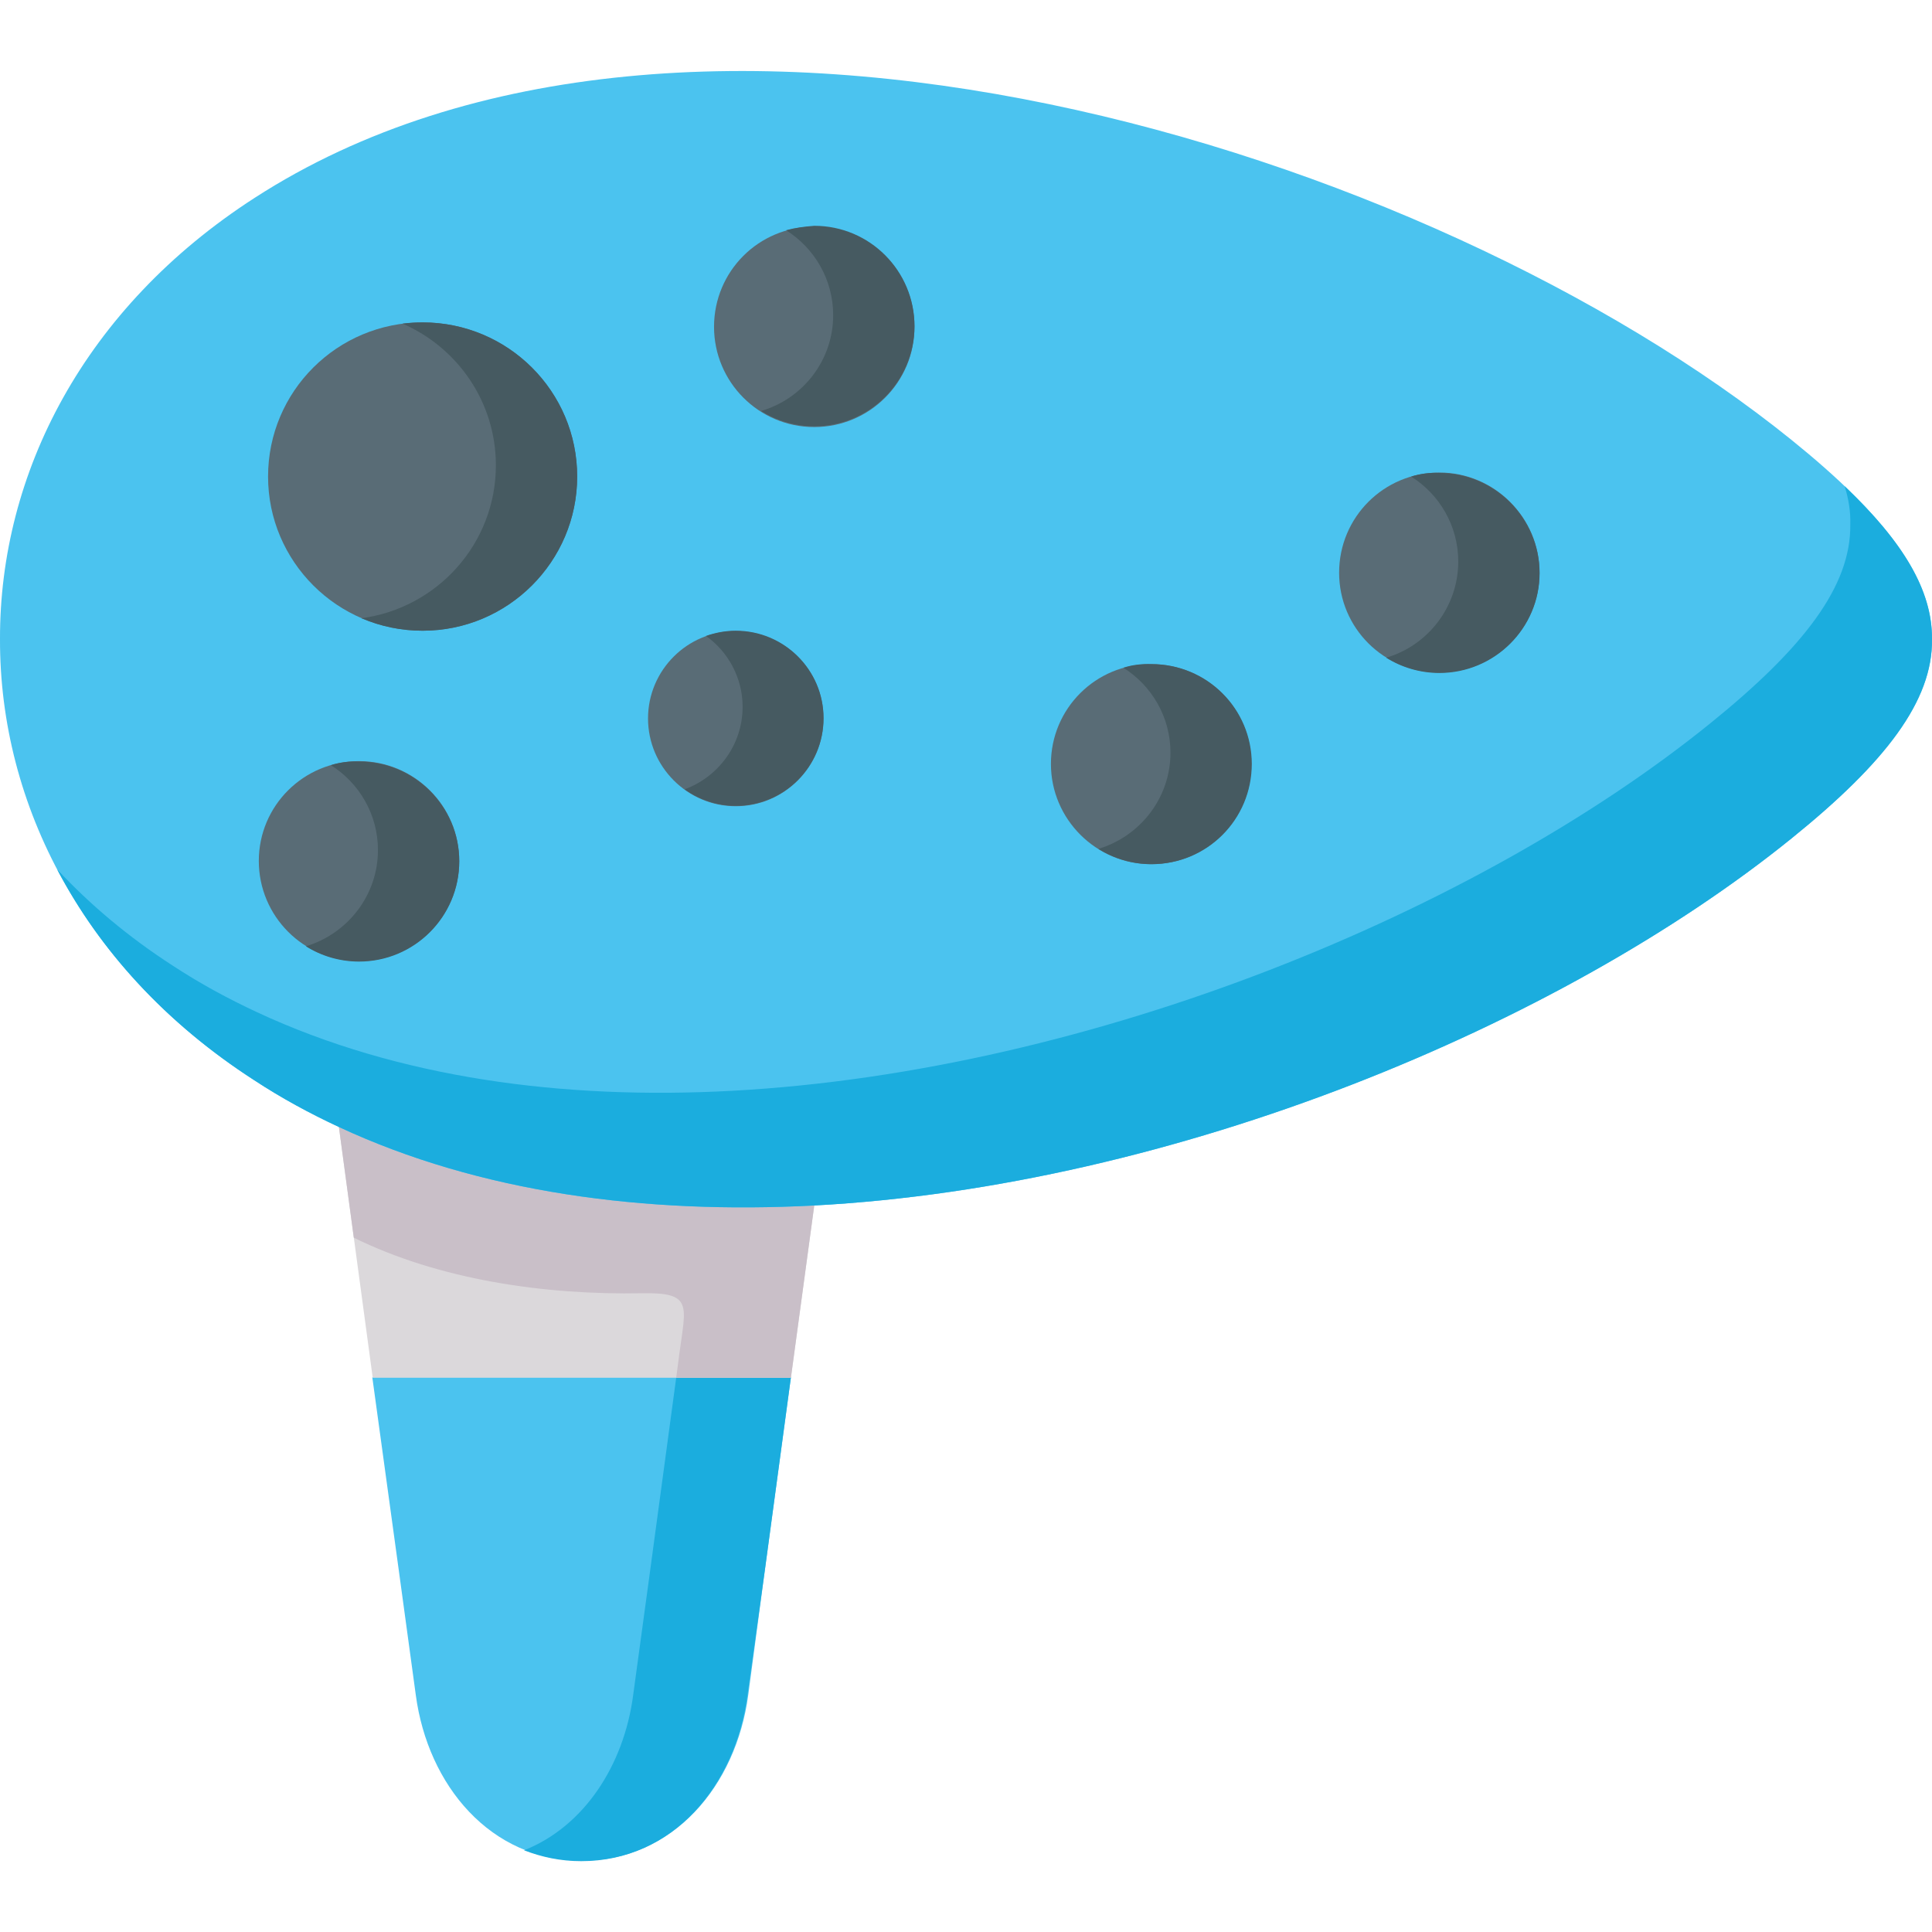 <?xml version="1.0" encoding="utf-8"?>
<!-- Generator: Adobe Illustrator 25.0.0, SVG Export Plug-In . SVG Version: 6.00 Build 0)  -->
<svg version="1.1" xmlns="http://www.w3.org/2000/svg" xmlns:xlink="http://www.w3.org/1999/xlink" x="0px" y="0px"
	 viewBox="0 0 48 48" style="enable-background:new 0 0 48 48;" xml:space="preserve">
<style type="text/css">
	.st0{fill:#F5DAA7;}
	.st1{fill:#EDC472;}
	.st2{fill:#BC9B5B;}
	.st3{fill:#9A6A53;}
	.st4{fill:#855B47;}
	.st5{fill:#F4E2C1;}
	.st6{fill:#F7F7F7;}
	.st7{fill:#C8C3CA;}
	.st8{fill:#B78C7A;}
	.st9{fill:#7A5341;}
	.st10{fill:#704C3B;}
	.st11{fill:#CF9875;}
	.st12{fill:#C7865B;}
	.st13{clip-path:url(#SVGID_3_);}
	.st14{clip-path:url(#SVGID_4_);fill:#FFFFFF;stroke:#231F20;stroke-miterlimit:10;}
	.st15{fill:#FFFFFF;stroke:#231F20;stroke-miterlimit:10;}
	.st16{fill:none;stroke:#000000;stroke-width:4.5;stroke-miterlimit:10;}
	.st17{fill:#463C4B;}
	.st18{fill:#555A6E;}
	.st19{fill:#F06423;}
	.st20{fill:#FAA51E;}
	.st21{fill:#D7E6F0;}
	.st22{fill:#DADADA;}
	.st23{fill:#C4C6C6;}
	.st24{fill:#EDEEEF;}
	.st25{fill:#797981;}
	.st26{fill:#5A5A63;}
	.st27{fill:#494951;}
	.st28{fill:#29BAED;}
	.st29{fill:#DD9554;}
	.st30{fill:#CC8244;}
	.st31{fill:#805333;}
	.st32{fill:#A56A43;}
	.st33{fill:#CB8252;}
	.st34{fill:#ECF0F1;}
	.st35{fill:#603E26;}
	.st36{fill:#F9EAB0;}
	.st37{fill:#F5EFCA;}
	.st38{fill:#464F5D;}
	.st39{fill:#F3D55B;}
	.st40{fill:#6F6571;}
	.st41{fill:#4B3F4E;}
	.st42{fill:#5D5360;}
	.st43{fill:#857E87;}
	.st44{fill:#ECEAEC;}
	.st45{fill:#DAD8DB;}
	.st46{fill:#B3E59F;}
	.st47{fill:#CCF49F;}
	.st48{fill:#792A47;}
	.st49{fill:#A62B38;}
	.st50{fill:#D22D28;}
	.st51{fill:#FF2F19;}
	.st52{fill:#FFFFFF;}
	.st53{fill:#202666;}
	.st54{fill:#FDE6BB;}
	.st55{fill:#FE501F;}
	.st56{fill:#FD7226;}
	.st57{fill:#FCCD76;}
	.st58{fill:#FB932C;}
	.st59{fill:#4D2857;}
	.st60{fill:#B19046;}
	.st61{fill:#F0C419;}
	.st62{fill:#24AE5F;}
	.st63{fill:#E64C3C;}
	.st64{fill:#3B97D3;}
	.st65{fill:#E74444;}
	.st66{fill:#CE3536;}
	.st67{fill:#D9DBDD;}
	.st68{fill:#E8EDF1;}
	.st69{fill:#F3DB70;}
	.st70{fill:#D5DAF3;}
	.st71{fill:#A2AEE6;}
	.st72{fill:#FFC344;}
	.st73{fill:#FFE177;}
	.st74{fill:#BEC6ED;}
	.st75{fill:#8795DE;}
	.st76{fill-rule:evenodd;clip-rule:evenodd;fill:#A46A5A;}
	.st77{fill-rule:evenodd;clip-rule:evenodd;fill:#845252;}
	.st78{fill-rule:evenodd;clip-rule:evenodd;fill:#FFD05B;}
	.st79{fill-rule:evenodd;clip-rule:evenodd;fill:#704242;}
	.st80{fill-rule:evenodd;clip-rule:evenodd;fill:#FFC244;}
	.st81{fill-rule:evenodd;clip-rule:evenodd;fill:#596C76;}
	.st82{fill-rule:evenodd;clip-rule:evenodd;fill:#465A61;}
	.st83{fill:#A46A5A;}
	.st84{fill:#607D8B;}
	.st85{fill:#9C27B0;}
	.st86{fill:#03A9F4;}
	.st87{fill:#8BC34A;}
	.st88{fill:#FFC107;}
	.st89{fill:#FF9800;}
	.st90{fill:#F44336;}
	.st91{fill:#D7CCC8;}
	.st92{fill:#F57C00;}
	.st93{fill:#F9BB4B;}
	.st94{fill:#FCF05A;}
	.st95{fill:#66342E;}
	.st96{fill:#D3843D;}
	.st97{fill:#704C55;}
	.st98{fill:#5A344B;}
	.st99{fill:#E63950;}
	.st100{fill:#EFE2DD;}
	.st101{fill:#FF435B;}
	.st102{fill:#FFF5F5;}
	.st103{fill:#9B786F;}
	.st104{fill:#925CB4;}
	.st105{fill:#814BA2;}
	.st106{fill:#6F3F8A;}
	.st107{fill:#FFD185;}
	.st108{fill:#FFBA48;}
	.st109{fill:#FF5A35;}
	.st110{fill:#FF7A3C;}
	.st111{fill:#FFE8C2;}
	.st112{fill:#4F4F4F;}
	.st113{fill:#FF3A2F;}
	.st114{fill:#353535;}
	.st115{fill:#FB4A59;}
	.st116{fill:#F82F40;}
	.st117{fill:#3F5959;}
	.st118{fill:#384848;}
	.st119{fill:#EFF5F6;}
	.st120{fill:#CBE5E7;}
	.st121{fill:#FCC16D;}
	.st122{fill:#FCB44D;}
	.st123{fill:#A66856;}
	.st124{fill:#735458;}
	.st125{fill:#FFDEA9;}
	.st126{fill:#5C4346;}
	.st127{fill:#8F5040;}
	.st128{fill:#595959;}
	.st129{fill:#7F221C;}
	.st130{fill:#913122;}
	.st131{fill:#FFEFB0;}
	.st132{fill:#DB2116;}
	.st133{fill:#883F2E;}
	.st134{fill:#A44F3E;}
	.st135{fill:#D8AA5E;}
	.st136{fill:#E9B665;}
	.st137{fill:#E19974;}
	.st138{fill:#FFEFD2;}
	.st139{fill:#D7D0D6;}
	.st140{fill:#E8AD8C;}
	.st141{fill:#6D3326;}
	.st142{fill:#BA5D4F;}
	.st143{fill:#F5A871;}
	.st144{fill:#E89A5E;}
	.st145{fill:#A34F41;}
	.st146{fill:#D68A5A;}
	.st147{fill:#FFE5C4;}
	.st148{fill:#FDD1A7;}
	.st149{fill:#873F30;}
	.st150{fill:#C86F5C;}
	.st151{fill:#6C3328;}
	.st152{fill:#54231D;}
	.st153{fill:#B5B1B3;}
	.st154{fill:#FEC93E;}
	.st155{fill:#EFB533;}
	.st156{fill:#F7A738;}
	.st157{fill:#EA952F;}
	.st158{fill:#FD6E2E;}
	.st159{fill:#EA551B;}
	.st160{fill:#F5A257;}
	.st161{fill:#DB8F52;}
	.st162{fill:#75360D;}
	.st163{fill:#FFBF7B;}
	.st164{fill:#00CCB2;}
	.st165{fill:#00AB94;}
	.st166{fill:#FEA832;}
	.st167{fill:#FF8700;}
	.st168{fill:#00EED0;}
	.st169{fill:#FFD400;}
	.st170{fill:#FDBF00;}
	.st171{fill:#08B865;}
	.st172{fill:#E41F2D;}
	.st173{fill:#FD4755;}
	.st174{fill:#FB2B3A;}
	.st175{fill:#FED2A4;}
	.st176{fill:#FFE5C2;}
	.st177{fill:#FFBD86;}
	.st178{fill:#FE99A0;}
	.st179{fill:#FD8087;}
	.st180{fill:#C57A44;}
	.st181{fill:#09A755;}
	.st182{fill:#FEDF30;}
	.st183{fill:#FED402;}
	.st184{fill:#FAC600;}
	.st185{fill:#46CC8D;}
	.st186{fill:#00C27A;}
	.st187{fill:#FE7701;}
	.st188{fill:#FE860A;}
	.st189{fill:#C41926;}
	.st190{fill:#E89C5D;}
	.st191{fill:#F4B37D;}
	.st192{fill:#E8626C;}
	.st193{fill:#40C6C2;}
	.st194{fill:#FFC999;}
	.st195{fill:#4A4A68;}
	.st196{fill:#333356;}
	.st197{fill:#EDEDED;}
	.st198{fill:#C9C9C9;}
	.st199{fill:#FF9900;}
	.st200{fill:#FFCE00;}
	.st201{fill:#FBBD00;}
	.st202{fill:#ED8100;}
	.st203{fill:#FFE431;}
	.st204{fill:#FF9F00;}
	.st205{fill:#FFE666;}
	.st206{fill:#FFBF00;}
	.st207{fill:#FCCD31;}
	.st208{fill:#F2B016;}
	.st209{fill:#4A4D4F;}
	.st210{fill:#D3CBC2;}
	.st211{fill:#6D7072;}
	.st212{fill:#BAAFA6;}
	.st213{fill:#888C8E;}
	.st214{fill:#B4B4B4;}
	.st215{fill:#FFE999;}
	.st216{fill:#FFCF3B;}
	.st217{fill:#C1C1C1;}
	.st218{fill:#FFBC19;}
	.st219{fill:#94E6FF;}
	.st220{fill:#315F83;}
	.st221{fill:#267EA8;}
	.st222{fill:#3B3F5F;}
	.st223{fill:#D8F2FB;}
	.st224{fill:#35495E;}
	.st225{fill:#556080;}
	.st226{fill:#E4C05C;}
	.st227{fill:#E4C05C;stroke:#E4C05C;stroke-width:2;stroke-linecap:round;stroke-linejoin:round;stroke-miterlimit:10;}
	.st228{fill:#B57F5F;}
	.st229{fill:#966A5B;}
	.st230{fill:#FFD15B;}
	.st231{fill:#A5C3DC;}
	.st232{fill:#8697CB;}
	.st233{fill:#E0E0E0;}
	.st234{fill:#CCCCCC;}
	.st235{fill:#8E8E8E;}
	.st236{fill:#A0A0A0;}
	.st237{fill:#E13732;}
	.st238{fill:#F05055;}
	.st239{fill:#D24605;}
	.st240{fill:#FFCE53;}
	.st241{fill:#FFB833;}
	.st242{fill:#4999D1;}
	.st243{fill:#43AAF0;}
	.st244{fill:#FF2E23;}
	.st245{fill:#FF4A26;}
	.st246{fill:#C6805D;}
	.st247{fill:#77CC7D;}
	.st248{fill:#52BD7E;}
	.st249{fill:#98DB7C;}
	.st250{fill:#D48C64;}
	.st251{fill:#FFD18D;}
	.st252{fill:#FBBD80;}
	.st253{fill:#F3B573;}
	.st254{fill:#434A54;}
	.st255{fill:#DA4453;}
	.st256{fill:#FFCE54;}
	.st257{fill:#ED5564;}
	.st258{fill-rule:evenodd;clip-rule:evenodd;fill:#4BC3EF;}
	.st259{fill-rule:evenodd;clip-rule:evenodd;fill:#1BADDE;}
	.st260{fill-rule:evenodd;clip-rule:evenodd;fill:#DBD8DB;}
	.st261{fill-rule:evenodd;clip-rule:evenodd;fill:#C9BFC8;}
	.st262{fill:#421815;}
	.st263{fill:#FCB982;}
	.st264{fill:#FDDBBF;}
	.st265{fill:#FCCA9F;}
	.st266{fill:#C6865C;}
	.st267{fill:#B16E3D;}
	.st268{fill:#454545;}
	.st269{fill:#EFECEF;}
	.st270{fill:#E2DFE2;}
	.st271{fill:#3F3736;}
	.st272{fill:#C4755B;}
	.st273{fill:#FFE3A1;}
	.st274{fill-rule:evenodd;clip-rule:evenodd;fill:#D48C64;}
	.st275{fill:#DBD8DB;}
	.st276{fill:#BB5D4C;}
	.st277{fill:#465A61;}
	.st278{fill:#596C76;}
	.st279{fill:#E5E1E5;}
	.st280{fill:#7A8C98;}
	.st281{fill:#FEDBA6;}
	.st282{fill:#EAB14D;}
	.st283{fill:#617881;}
	.st284{fill:#E28086;}
	.st285{fill:#DD636E;}
	.st286{fill:#FFE07D;}
	.st287{fill:#ECBE6B;}
	.st288{fill:#E9EDF5;}
	.st289{fill:#CDD2E1;}
	.st290{fill:#FFAA00;}
	.st291{fill:#FF9500;}
	.st292{fill:#555A65;}
	.st293{fill:#333940;}
	.st294{fill:#E6A373;}
	.st295{fill:#CC8552;}
	.st296{fill:#FFDF40;}
	.st297{fill:#FFBE40;}
	.st298{fill:#FF9F40;}
	.st299{fill:#F77E00;}
	.st300{fill:#FFF04A;}
	.st301{fill:#00DDC1;}
	.st302{fill:#A24603;}
	.st303{fill:#F2D813;}
	.st304{fill:#803602;}
	.st305{fill:#3A3A3A;}
	.st306{fill:#AFAFAF;}
	.st307{fill:#686868;}
	.st308{fill:#925A15;}
	.st309{fill:#F3F2F6;}
	.st310{fill:#BF7D5A;}
	.st311{fill:#AA6256;}
	.st312{fill:#894E46;}
	.st313{fill:#DBA660;}
	.st314{fill:#E49542;}
	.st315{fill:#F9EFDA;}
	.st316{fill:#756E78;}
	.st317{fill:#665E66;}
	.st318{fill:#F9F6F9;}
	.st319{fill:#BC6C59;}
	.st320{fill:#994B39;}
	.st321{fill:#FEEC96;}
	.st322{fill:#F5DB64;}
	.st323{fill:#5D5E69;}
	.st324{fill:#FFE09F;}
	.st325{fill:#ECBD83;}
	.st326{fill:#F6D190;}
	.st327{fill:#FF8086;}
	.st328{fill:#E5646E;}
	.st329{fill:#357DA3;}
	.st330{fill:#F48A3B;}
	.st331{fill:#FFC233;}
	.st332{fill:#CDDEE0;}
	.st333{fill:#C8C5C9;}
	.st334{fill:#785353;}
	.st335{fill:#6E4848;}
	.st336{fill:#B7E4F8;}
	.st337{fill:#93D6F4;}
	.st338{fill:#DBF1FB;}
	.st339{fill:#8DCAFC;}
	.st340{fill:#64B9FC;}
	.st341{fill:#C4E1FF;}
	.st342{fill:#B5DBFD;}
	.st343{fill:#FEE7C9;}
	.st344{fill:#FFD496;}
	.st345{fill:#A3E440;}
	.st346{fill:#99D53B;}
	.st347{fill:#BCEA73;}
	.st348{fill:#C76D3D;}
	.st349{fill:#AA5E33;}
	.st350{fill:#D67F4F;}
	.st351{fill:#8DC637;}
	.st352{fill:#A79BA7;}
	.st353{fill:#7A6D79;}
	.st354{fill:#C4E2FF;}
	.st355{fill:#60B7FF;}
	.st356{fill:#B3DAFE;}
	.st357{fill:#F3F0F3;}
	.st358{fill:#EFEDEF;}
	.st359{fill:#CBC4CC;}
	.st360{fill:#26A6FE;}
	.st361{fill:#D2555A;}
	.st362{fill:#FF6464;}
	.st363{fill:#D7DEED;}
	.st364{fill:#B8BFD4;}
	.st365{fill:#959CB3;}
	.st366{fill:#F8C460;}
	.st367{fill:#FAAF42;}
	.st368{fill:#7A838B;}
	.st369{fill:#5D6972;}
	.st370{fill:#A7D0E1;}
	.st371{fill:#80BBCE;}
	.st372{fill:#FFD8CA;}
	.st373{fill:#FFBFAE;}
	.st374{fill:#FFE5D8;}
	.st375{fill:#E5EEF9;}
	.st376{fill:#56595E;}
	.st377{fill:#7F8284;}
	.st378{fill:#A5A5A4;}
	.st379{fill:#95A5A5;}
	.st380{fill:#BDC3C7;}
	.st381{fill:#7F8C8D;}
</style>
<g id="Acoustic_Grand_Keyboard">
	<g>
		<g>
			<path class="st258" d="M9.91,39.03l0.42,3.08c0.3,2.25,1.86,4.12,4.13,4.12c2.27,0,3.83-1.87,4.13-4.12L19,39.03l0.65-4.81
				l-5.2-0.74l-5.2,0.74L9.91,39.03z"/>
		</g>
		<g>
			<path class="st259" d="M16.8,34.23l-0.65,4.81l-0.42,3.08c-0.23,1.74-1.22,3.26-2.71,3.85c0.44,0.17,0.91,0.27,1.42,0.27
				c2.27,0,3.83-1.87,4.13-4.12L19,39.03l0.65-4.81l-2.79-0.46L16.8,34.23z"/>
		</g>
		<g>
			<path class="st260" d="M20.23,29.95c-3.55-1.4-7.49-2.34-11.81-1.95l0.84,6.23h10.39L20.23,29.95z"/>
		</g>
		<g>
			<path class="st261" d="M8.42,28l0.37,2.75c2.11,1.04,4.73,1.43,7.18,1.38c1.24-0.02,1.07,0.3,0.91,1.49l-0.08,0.61h2.85
				l0.58-4.28C16.29,28.13,12.18,27.71,8.42,28z"/>
		</g>
		<g>
			<path class="st258" d="M44.51,10.93C35.5,3.66,17.08-2.04,6.32,4.92C2.09,7.65-0.01,11.76,0,15.88
				c-0.01,4.11,2.09,8.23,6.32,10.96c0.67,0.44,1.37,0.82,2.1,1.16c3.5,1.63,7.59,2.17,11.81,1.95c8.97-0.48,18.54-4.48,24.28-9.12
				c2.34-1.89,3.51-3.42,3.49-4.95C48.01,14.35,46.85,12.82,44.51,10.93z"/>
		</g>
		<g>
			<path class="st259" d="M42.48,17.98c-5.74,4.64-15.31,8.63-24.28,9.12c-4.22,0.23-8.31-0.32-11.81-1.95
				c-0.73-0.34-1.43-0.72-2.1-1.16c-1.1-0.71-2.06-1.52-2.87-2.39c1.05,2,2.68,3.81,4.9,5.24c0.67,0.44,1.37,0.82,2.1,1.16
				c3.5,1.63,7.59,2.17,11.81,1.95c8.97-0.48,18.54-4.48,24.28-9.12c2.34-1.89,3.51-3.42,3.49-4.95c0.01-1.21-0.71-2.41-2.17-3.8
				c0.1,0.32,0.15,0.64,0.14,0.95C45.99,14.56,44.82,16.09,42.48,17.98L42.48,17.98z"/>
		</g>
		<g>
			<path class="st81" d="M8.92,18.91c-1.38,0-2.49,1.11-2.49,2.48c0,1.37,1.11,2.49,2.49,2.49c1.37,0,2.49-1.11,2.49-2.49
				C11.41,20.02,10.29,18.91,8.92,18.91z"/>
		</g>
		<g>
			<path class="st81" d="M10.5,8.01c-2.12,0-3.84,1.71-3.84,3.83c0,2.11,1.72,3.83,3.84,3.83s3.84-1.72,3.84-3.83
				C14.34,9.73,12.62,8.01,10.5,8.01z"/>
		</g>
		<g>
			<path class="st81" d="M16.1,17.85c0,1.2,0.98,2.18,2.18,2.18s2.18-0.98,2.18-2.18c0-1.2-0.98-2.17-2.18-2.17
				C17.08,15.67,16.1,16.65,16.1,17.85z"/>
		</g>
		<g>
			<path class="st81" d="M20.23,5.63c-1.38,0-2.49,1.11-2.49,2.49c0,1.37,1.11,2.49,2.49,2.49c1.37,0,2.49-1.11,2.49-2.49
				C22.72,6.74,21.6,5.63,20.23,5.63z"/>
		</g>
		<g>
			<path class="st81" d="M26.11,18.98c0,1.37,1.12,2.49,2.49,2.49c1.38,0,2.49-1.11,2.49-2.49c0-1.37-1.11-2.48-2.49-2.48
				C27.23,16.49,26.11,17.6,26.11,18.98L26.11,18.98z"/>
		</g>
		<g>
			<path class="st81" d="M33.27,14.23c0,1.37,1.11,2.48,2.49,2.48c1.37,0,2.49-1.11,2.49-2.48c0-1.37-1.12-2.49-2.49-2.49
				C34.38,11.74,33.27,12.85,33.27,14.23L33.27,14.23z"/>
		</g>
		<g>
			<path class="st82" d="M10,8.04c1.36,0.59,2.32,1.94,2.32,3.52c0,1.95-1.46,3.55-3.34,3.8c0.47,0.2,0.98,0.31,1.52,0.31
				c2.12,0,3.84-1.72,3.84-3.83c0-2.12-1.72-3.83-3.84-3.83C10.33,8.01,10.17,8.02,10,8.04z"/>
		</g>
		<g>
			<path class="st82" d="M8.22,19.01c0.7,0.44,1.17,1.22,1.17,2.11c0,1.13-0.76,2.08-1.79,2.39c0.38,0.24,0.84,0.38,1.32,0.38
				c1.37,0,2.49-1.11,2.49-2.49c0-1.37-1.12-2.48-2.49-2.48C8.68,18.91,8.44,18.94,8.22,19.01L8.22,19.01z"/>
		</g>
		<g>
			<path class="st82" d="M17.54,15.8c0.55,0.39,0.91,1.04,0.91,1.76c0,0.94-0.6,1.74-1.44,2.05c0.36,0.26,0.8,0.41,1.27,0.41
				c1.21,0,2.18-0.98,2.18-2.18c0-1.2-0.98-2.17-2.18-2.17C18.02,15.67,17.77,15.72,17.54,15.8z"/>
		</g>
		<g>
			<path class="st82" d="M19.53,5.72c0.7,0.44,1.17,1.22,1.17,2.11c0,1.13-0.76,2.08-1.79,2.38c0.38,0.24,0.84,0.38,1.32,0.38
				c1.37,0,2.49-1.11,2.49-2.49c0-1.37-1.11-2.49-2.49-2.49C19.98,5.63,19.75,5.66,19.53,5.72z"/>
		</g>
		<g>
			<path class="st82" d="M27.91,16.59c0.7,0.44,1.17,1.22,1.17,2.11c0,1.13-0.76,2.08-1.79,2.39c0.38,0.24,0.84,0.38,1.32,0.38
				c1.38,0,2.49-1.11,2.49-2.49c0-1.37-1.11-2.48-2.49-2.48C28.36,16.49,28.12,16.52,27.91,16.59L27.91,16.59z"/>
		</g>
		<g>
			<path class="st82" d="M35.06,11.84c0.7,0.44,1.17,1.22,1.17,2.11c0,1.13-0.76,2.09-1.79,2.39c0.38,0.24,0.84,0.38,1.32,0.38
				c1.37,0,2.49-1.11,2.49-2.48c0-1.37-1.12-2.49-2.49-2.49C35.51,11.74,35.28,11.77,35.06,11.84L35.06,11.84z"/>
		</g>
	</g>
</g>
<g id="Layer_2">
</g>
</svg>
